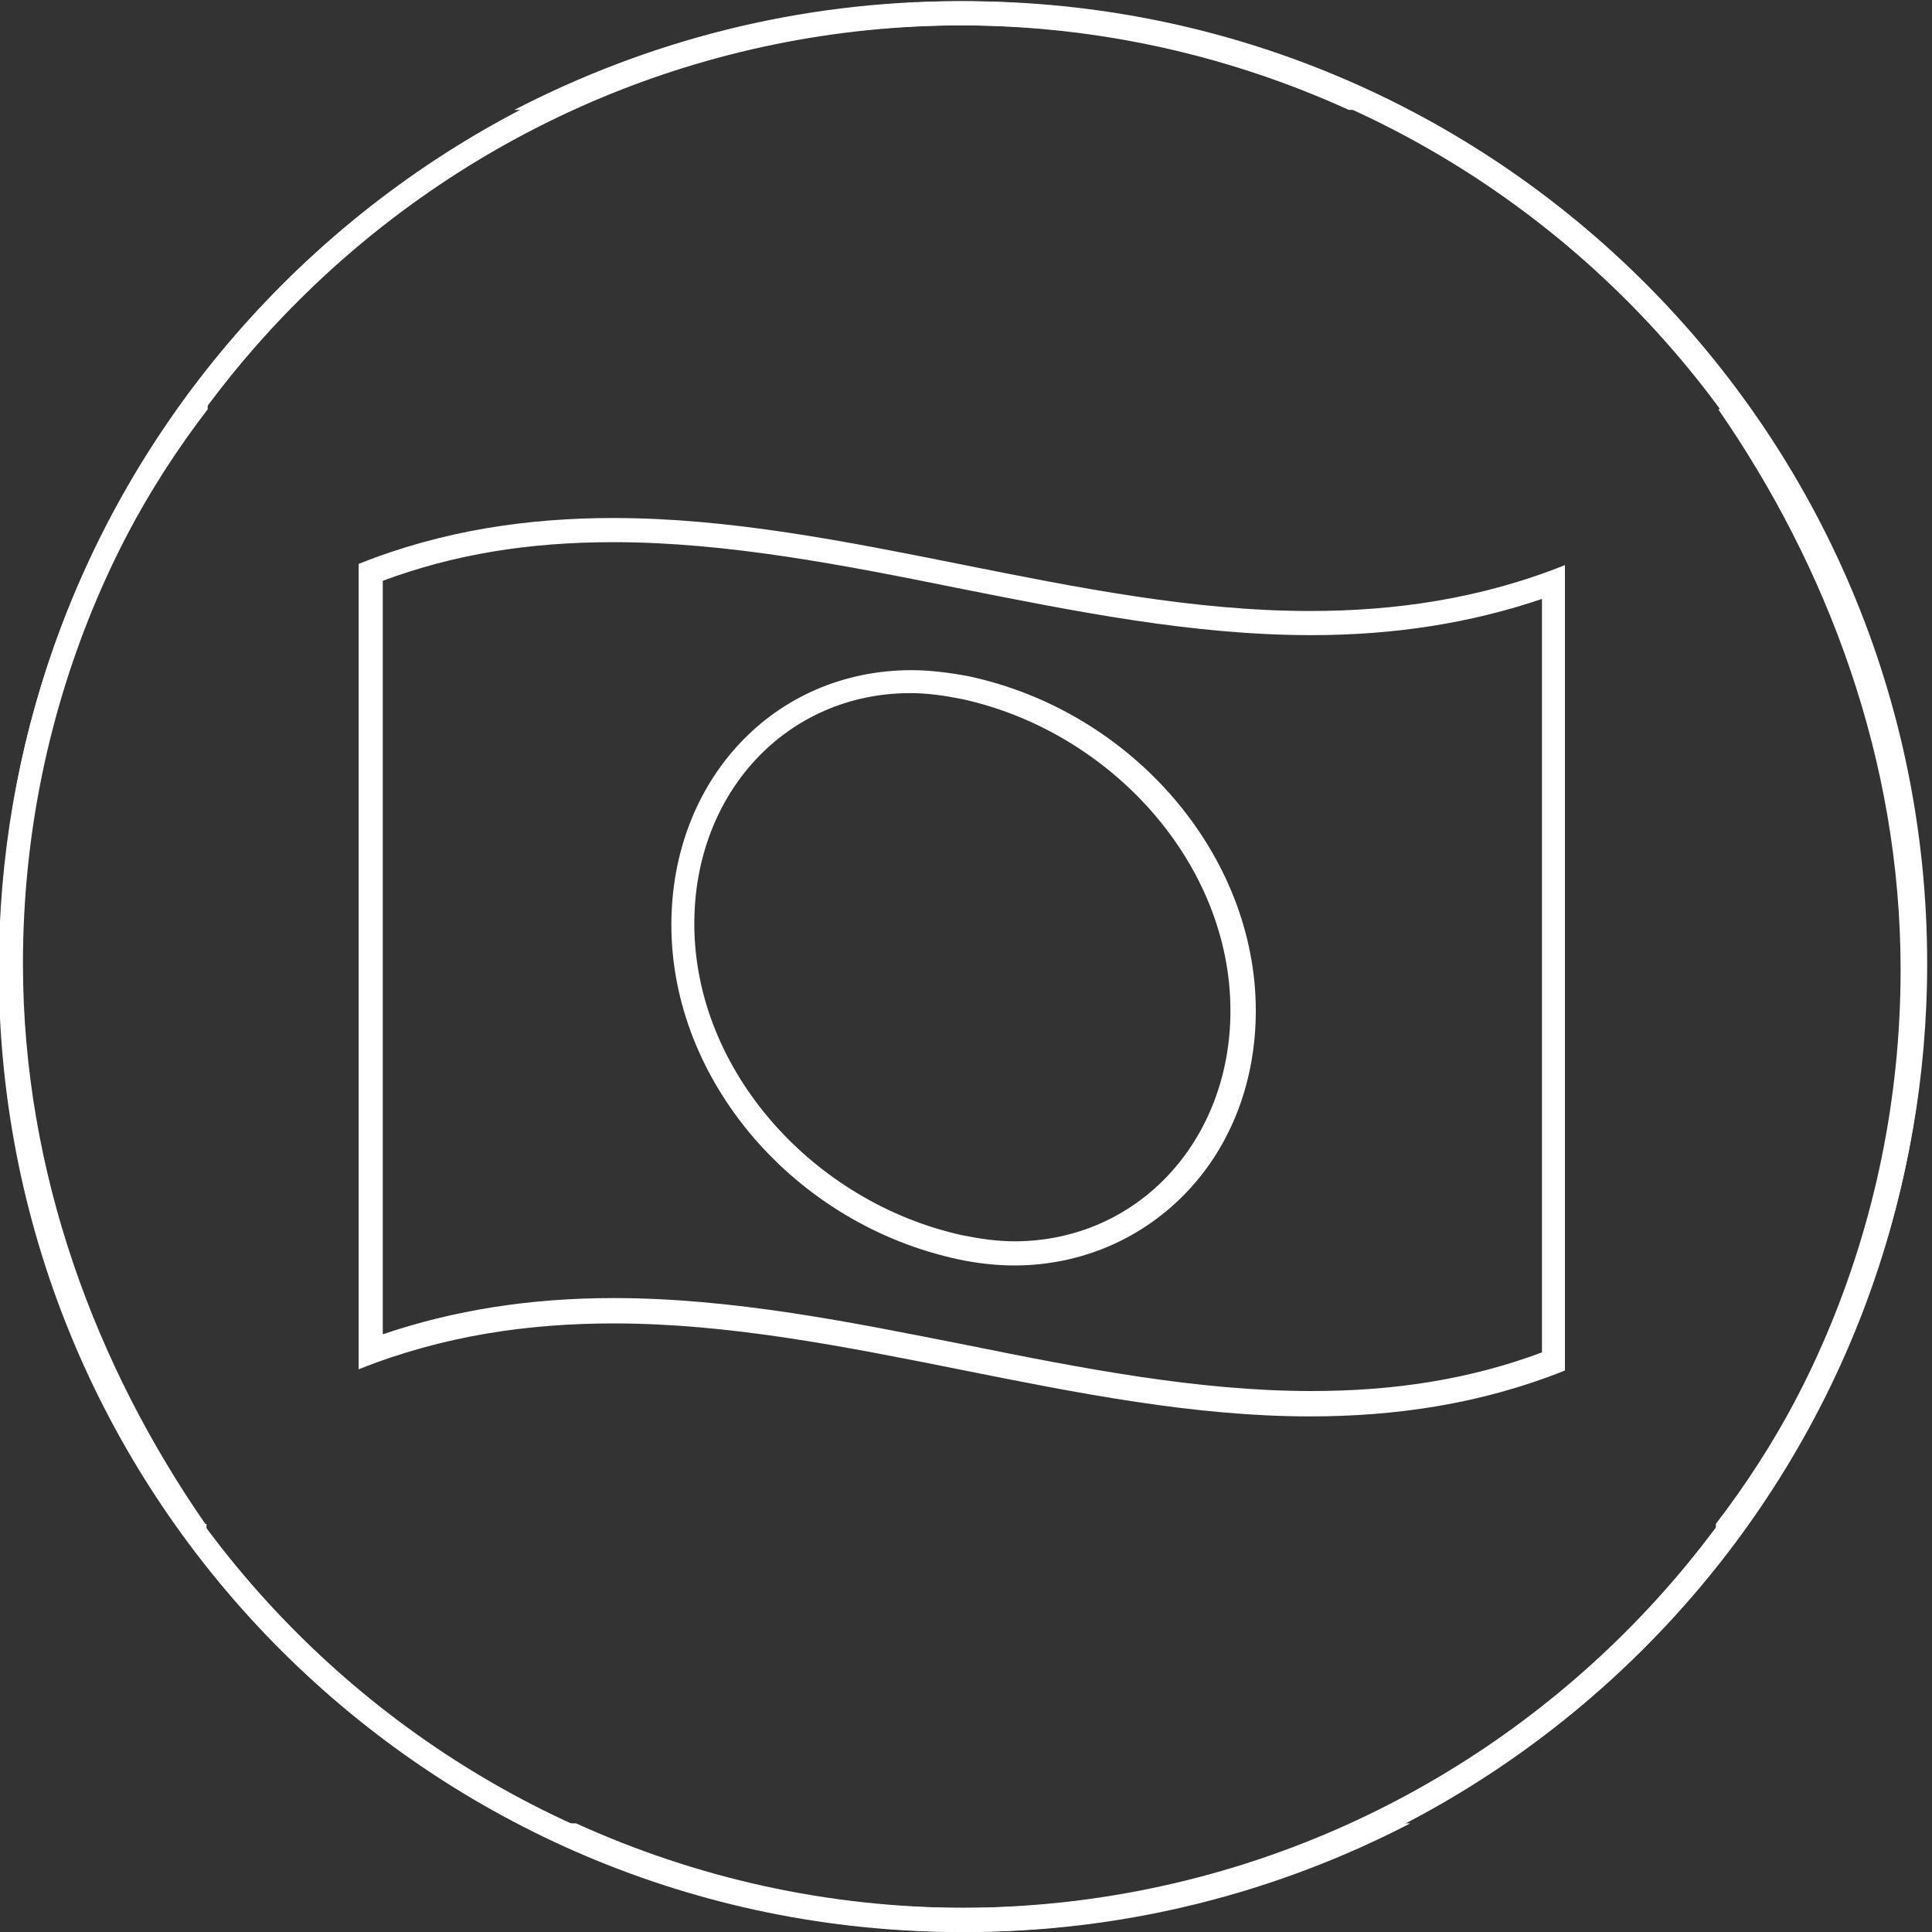 <?xml version="1.0" encoding="utf-8"?>
<!-- Generator: Adobe Illustrator 21.1.0, SVG Export Plug-In . SVG Version: 6.00 Build 0)  -->
<svg version="1.1" id="Layer_1" xmlns="http://www.w3.org/2000/svg" xmlns:xlink="http://www.w3.org/1999/xlink" x="0px" y="0px"
	 viewBox="0 0 160 160" style="enable-background:new 0 0 160 160;" xml:space="preserve">
<rect x="0" y="0" width="160" height="160" fill="#333333" stroke="none"/>
<style type="text/css">
	.st0{fill:#FFFFFF;}
</style>
<path class="st0" d="M50.8,42.9l0,2c9.4,0,19.1,1.9,28.5,3.8c9.6,1.9,19.4,3.9,29.3,3.9c6.9,0,13.2-1,19.1-3V112
	c-5.9,2.2-12.1,3.2-19.1,3.2c-9.4,0-19.1-1.9-28.5-3.8c-9.6-1.9-19.4-3.9-29.3-3.9c-6.9,0-13.2,1-19.1,3V48.1
	c5.9-2.2,12.1-3.2,19.1-3.2V42.9 M84,104.8c5.5,0,10.6-2.2,14.3-6.1c3.7-3.9,5.7-9.2,5.7-15c0-12.9-10.2-24.8-23.8-27.7
	c-1.6-0.3-3.2-0.5-4.7-0.5c-11.4,0-19.9,9.1-19.9,21.1c0,12.9,10.2,24.8,23.8,27.7C80.8,104.6,82.4,104.8,84,104.8 M50.8,42.9
	c-7,0-14.1,1-21.1,3.8c0,22.2,0,44.4,0,66.7c7-2.8,14.1-3.8,21.1-3.8c19.2,0,38.5,7.7,57.7,7.7c7,0,14.1-1,21.1-3.8
	c0-22.2,0-44.4,0-66.7c-7,2.8-14.1,3.8-21.1,3.8C89.3,50.6,70,42.9,50.8,42.9L50.8,42.9z M84,102.8c-1.4,0-2.8-0.2-4.3-0.5
	c-12.3-2.7-22.2-13.6-22.2-25.8c0-10.9,7.7-19.1,17.9-19.1c1.4,0,2.8,0.2,4.3,0.5c12.3,2.7,22.2,13.6,22.2,25.8
	C101.9,94.5,94.2,102.8,84,102.8L84,102.8z"/>
<g>
	<g>
		<g>
			<path class="st0" d="M17,126.2c-9-13-15.1-29-15.1-46.4c0-42.9,35-77.7,77.9-77.7c42.9,0,77.7,34.9,77.7,77.7
				c0,17.4-5.4,33.4-15.4,46.4v3.2c11-13.6,17.5-30.8,17.5-49.6c0-44-35.7-79.7-79.7-79.7c-44,0-79.9,35.8-79.9,79.7
				c0,18.7,6.1,36,17.1,49.6V126.2z"/>
		</g>
		<path class="st0" d="M112.3,151c-9.8,4.5-20.8,7-32.3,7c-11.5,0-22.4-2.5-32.3-7h-4.5c11,5.7,23.5,9,36.8,9s25.8-3.3,36.8-9H112.3
			z"/>
	</g>
</g>
<g>
	<g>
		<g>
			<path class="st0" d="M142.3,33.9c9,13,15.1,29,15.1,46.4c0,42.9-35,77.7-77.9,77.7c-42.9,0-77.7-34.9-77.7-77.7
				c0-17.4,5.4-33.4,15.4-46.4v-3.2C6.3,44.3-0.1,61.6-0.1,80.3c0,44,35.7,79.7,79.7,79.7c44,0,79.9-35.8,79.9-79.7
				c0-18.7-6.1-36-17.1-49.6V33.9z"/>
		</g>
		<path class="st0" d="M47.1,9.1c9.8-4.5,20.8-7,32.3-7c11.5,0,22.4,2.5,32.3,7h4.5c-11-5.7-23.5-9-36.8-9s-25.8,3.3-36.8,9H47.1z"
			/>
	</g>
</g>
</svg>
